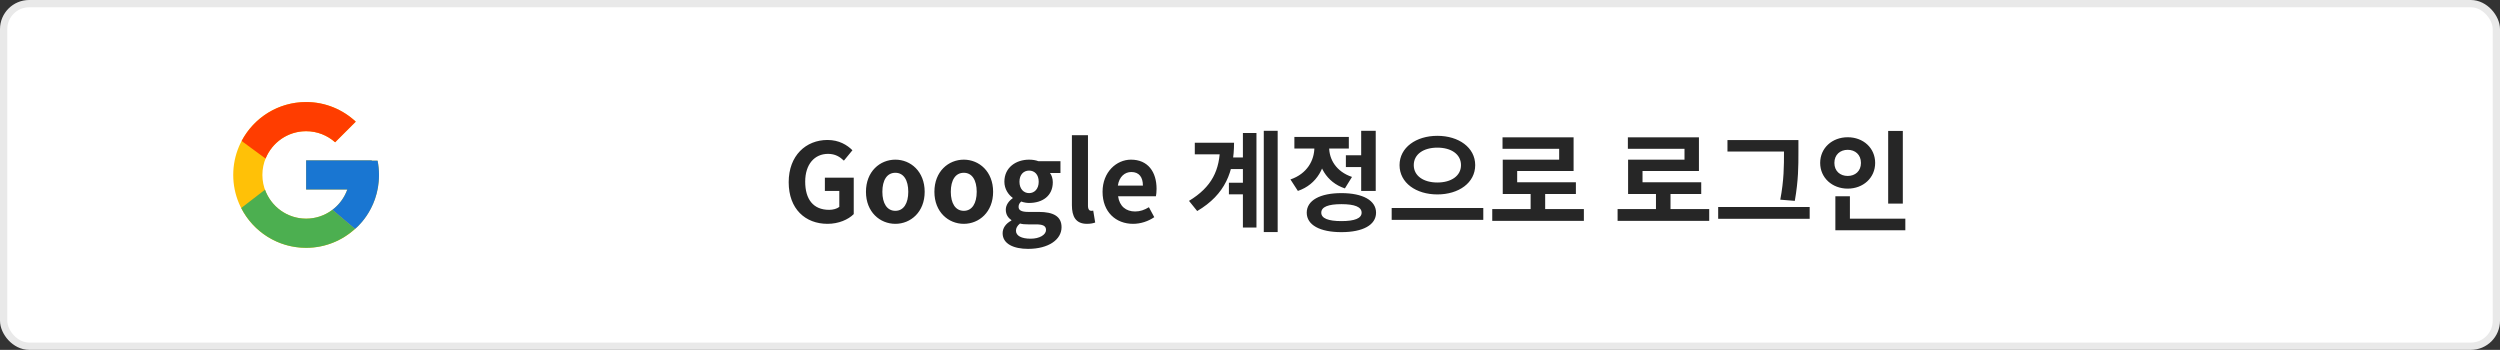 <svg width="343" height="48" viewBox="0 0 343 48" fill="none" xmlns="http://www.w3.org/2000/svg">
<rect x="0" y="0" width="343" height="48" fill="#333333" stroke="none"/>
<rect x="0.5" y="0.5" width="342" height="47" rx="3.5" fill="white"/>
<rect x="0.5" y="0.5" width="342" height="47" rx="3.5" stroke="#E9E9E9"/>
<path d="M51.806 22.041H51V22H42V26H47.651C46.827 28.328 44.611 30 42 30C38.687 30 36 27.314 36 24C36 20.686 38.687 18 42 18C43.529 18 44.921 18.577 45.98 19.52L48.809 16.691C47.023 15.027 44.634 14 42 14C36.477 14 32 18.477 32 24C32 29.523 36.477 34 42 34C47.523 34 52 29.523 52 24C52 23.329 51.931 22.675 51.806 22.041Z" fill="#FFC107"/>
<path d="M33.153 19.346L36.438 21.755C37.328 19.554 39.48 18 42 18C43.529 18 44.921 18.577 45.98 19.52L48.809 16.691C47.023 15.027 44.634 14 42 14C38.159 14 34.828 16.169 33.153 19.346Z" fill="#FF3D00"/>
<path d="M42 34C44.583 34 46.93 33.011 48.705 31.404L45.609 28.785C44.572 29.575 43.304 30.001 42 30C39.399 30 37.191 28.341 36.358 26.027L33.097 28.54C34.752 31.778 38.114 34 42 34Z" fill="#4CAF50"/>
<path d="M51.806 22.041H51V22H42V26H47.651C47.257 27.108 46.547 28.077 45.608 28.785L45.609 28.785L48.705 31.404C48.486 31.602 52 29 52 24C52 23.329 51.931 22.675 51.806 22.041Z" fill="#1976D2"/>
<path d="M113.533 30.71C110.518 30.71 108.208 28.7 108.208 24.995C108.208 21.335 110.578 19.205 113.533 19.205C115.123 19.205 116.233 19.895 116.953 20.615L115.783 22.04C115.228 21.515 114.598 21.11 113.608 21.11C111.748 21.11 110.473 22.55 110.473 24.92C110.473 27.35 111.583 28.79 113.758 28.79C114.298 28.79 114.838 28.64 115.153 28.385V26.195H113.173V24.38H117.133V29.375C116.383 30.125 115.063 30.71 113.533 30.71ZM122.845 30.71C120.73 30.71 118.81 29.09 118.81 26.315C118.81 23.525 120.73 21.905 122.845 21.905C124.945 21.905 126.865 23.525 126.865 26.315C126.865 29.09 124.945 30.71 122.845 30.71ZM122.845 28.925C123.985 28.925 124.615 27.89 124.615 26.315C124.615 24.725 123.985 23.705 122.845 23.705C121.69 23.705 121.06 24.725 121.06 26.315C121.06 27.89 121.69 28.925 122.845 28.925ZM132.235 30.71C130.12 30.71 128.2 29.09 128.2 26.315C128.2 23.525 130.12 21.905 132.235 21.905C134.335 21.905 136.255 23.525 136.255 26.315C136.255 29.09 134.335 30.71 132.235 30.71ZM132.235 28.925C133.375 28.925 134.005 27.89 134.005 26.315C134.005 24.725 133.375 23.705 132.235 23.705C131.08 23.705 130.45 24.725 130.45 26.315C130.45 27.89 131.08 28.925 132.235 28.925ZM141.055 34.145C139.09 34.145 137.56 33.47 137.56 32C137.56 31.295 137.98 30.68 138.76 30.26V30.185C138.325 29.9 137.995 29.45 137.995 28.76C137.995 28.13 138.415 27.56 138.94 27.2V27.14C138.355 26.72 137.8 25.925 137.8 24.935C137.8 22.955 139.42 21.905 141.19 21.905C141.67 21.905 142.12 21.98 142.465 22.115H145.495V23.735H144.055C144.28 24.02 144.445 24.485 144.445 24.995C144.445 26.9 143.005 27.845 141.19 27.845C140.86 27.845 140.485 27.785 140.11 27.65C139.885 27.86 139.75 28.04 139.75 28.385C139.75 28.82 140.095 29.075 141.07 29.075H142.51C144.535 29.075 145.645 29.69 145.645 31.175C145.645 32.87 143.86 34.145 141.055 34.145ZM141.19 26.495C141.925 26.495 142.51 25.925 142.51 24.935C142.51 23.945 141.94 23.405 141.19 23.405C140.455 23.405 139.87 23.945 139.87 24.935C139.87 25.925 140.455 26.495 141.19 26.495ZM141.4 32.75C142.66 32.75 143.515 32.195 143.515 31.55C143.515 30.95 143.02 30.785 142.12 30.785H141.1C140.59 30.785 140.245 30.755 139.945 30.665C139.555 30.98 139.39 31.31 139.39 31.655C139.39 32.36 140.17 32.75 141.4 32.75ZM149.135 30.71C147.59 30.71 147.065 29.705 147.065 28.145V18.545H149.27V28.235C149.27 28.76 149.495 28.925 149.705 28.925C149.78 28.925 149.84 28.925 149.99 28.895L150.26 30.53C150.005 30.62 149.66 30.71 149.135 30.71ZM155.456 30.71C153.101 30.71 151.271 29.09 151.271 26.315C151.271 23.585 153.191 21.905 155.171 21.905C157.496 21.905 158.681 23.585 158.681 25.91C158.681 26.33 158.636 26.72 158.591 26.93H153.401C153.596 28.31 154.496 29.015 155.741 29.015C156.416 29.015 157.016 28.805 157.631 28.43L158.366 29.795C157.541 30.365 156.491 30.71 155.456 30.71ZM153.371 25.46H156.806C156.806 24.32 156.296 23.6 155.216 23.6C154.331 23.6 153.551 24.23 153.371 25.46ZM168.681 21.605H171.501V23.195H168.681V21.605ZM168.606 25.07H171.441V26.66H168.606V25.07ZM173.391 17.945H175.296V31.835H173.391V17.945ZM170.526 18.245H172.386V31.22H170.526V18.245ZM167.391 19.58H169.311C169.311 23.525 168.126 26.675 164.256 28.955L163.131 27.56C166.266 25.655 167.391 23.345 167.391 19.985V19.58ZM163.926 19.58H168.066V21.17H163.926V19.58ZM184.654 21.305H187.294V22.925H184.654V21.305ZM186.754 17.945H188.749V26.195H186.754V17.945ZM184.039 26.495C186.979 26.495 188.794 27.5 188.794 29.18C188.794 30.875 186.979 31.85 184.039 31.85C181.099 31.85 179.284 30.875 179.284 29.18C179.284 27.5 181.099 26.495 184.039 26.495ZM184.039 28.01C182.239 28.01 181.279 28.385 181.279 29.18C181.279 29.96 182.239 30.335 184.039 30.335C185.854 30.335 186.814 29.96 186.814 29.18C186.814 28.385 185.854 28.01 184.039 28.01ZM180.334 19.34H181.954V20.21C181.954 22.865 180.724 25.295 178.069 26.195L177.049 24.62C179.344 23.84 180.334 21.995 180.334 20.21V19.34ZM180.754 19.34H182.359V20.21C182.359 21.845 183.304 23.54 185.494 24.275L184.519 25.85C181.939 24.995 180.754 22.685 180.754 20.21V19.34ZM177.589 18.785H185.059V20.375H177.589V18.785ZM197.208 18.635C200.133 18.635 202.398 20.24 202.398 22.655C202.398 25.085 200.133 26.675 197.208 26.675C194.283 26.675 192.018 25.085 192.018 22.655C192.018 20.24 194.283 18.635 197.208 18.635ZM197.208 20.255C195.318 20.255 193.968 21.155 193.968 22.655C193.968 24.14 195.318 25.04 197.208 25.04C199.098 25.04 200.448 24.14 200.448 22.655C200.448 21.155 199.098 20.255 197.208 20.255ZM190.938 28.535H203.508V30.17H190.938V28.535ZM204.737 28.685H217.307V30.305H204.737V28.685ZM210.002 26.06H211.997V29.345H210.002V26.06ZM206.147 18.845H215.897V23.465H208.157V25.805H206.177V21.905H213.917V20.42H206.147V18.845ZM206.177 25.01H216.212V26.615H206.177V25.01ZM221.934 28.685H234.504V30.305H221.934V28.685ZM227.199 26.06H229.194V29.345H227.199V26.06ZM223.344 18.845H233.094V23.465H225.354V25.805H223.374V21.905H231.114V20.42H223.344V18.845ZM223.374 25.01H233.409V26.615H223.374V25.01ZM237.008 19.22H245.813V20.795H237.008V19.22ZM235.733 28.4H248.288V30.02H235.733V28.4ZM244.763 19.22H246.743V20.87C246.743 22.82 246.743 24.71 246.248 27.56L244.253 27.395C244.763 24.725 244.763 22.745 244.763 20.87V19.22ZM259.057 17.96H261.067V27.935H259.057V17.96ZM251.812 30.005H261.412V31.595H251.812V30.005ZM251.812 26.93H253.807V30.65H251.812V26.93ZM253.507 18.83C255.637 18.83 257.272 20.3 257.272 22.355C257.272 24.395 255.637 25.88 253.507 25.88C251.377 25.88 249.727 24.395 249.727 22.355C249.727 20.3 251.377 18.83 253.507 18.83ZM253.507 20.555C252.472 20.555 251.677 21.215 251.677 22.355C251.677 23.48 252.472 24.14 253.507 24.14C254.527 24.14 255.322 23.48 255.322 22.355C255.322 21.215 254.527 20.555 253.507 20.555Z" fill="black" fill-opacity="0.85"/>
</svg>
